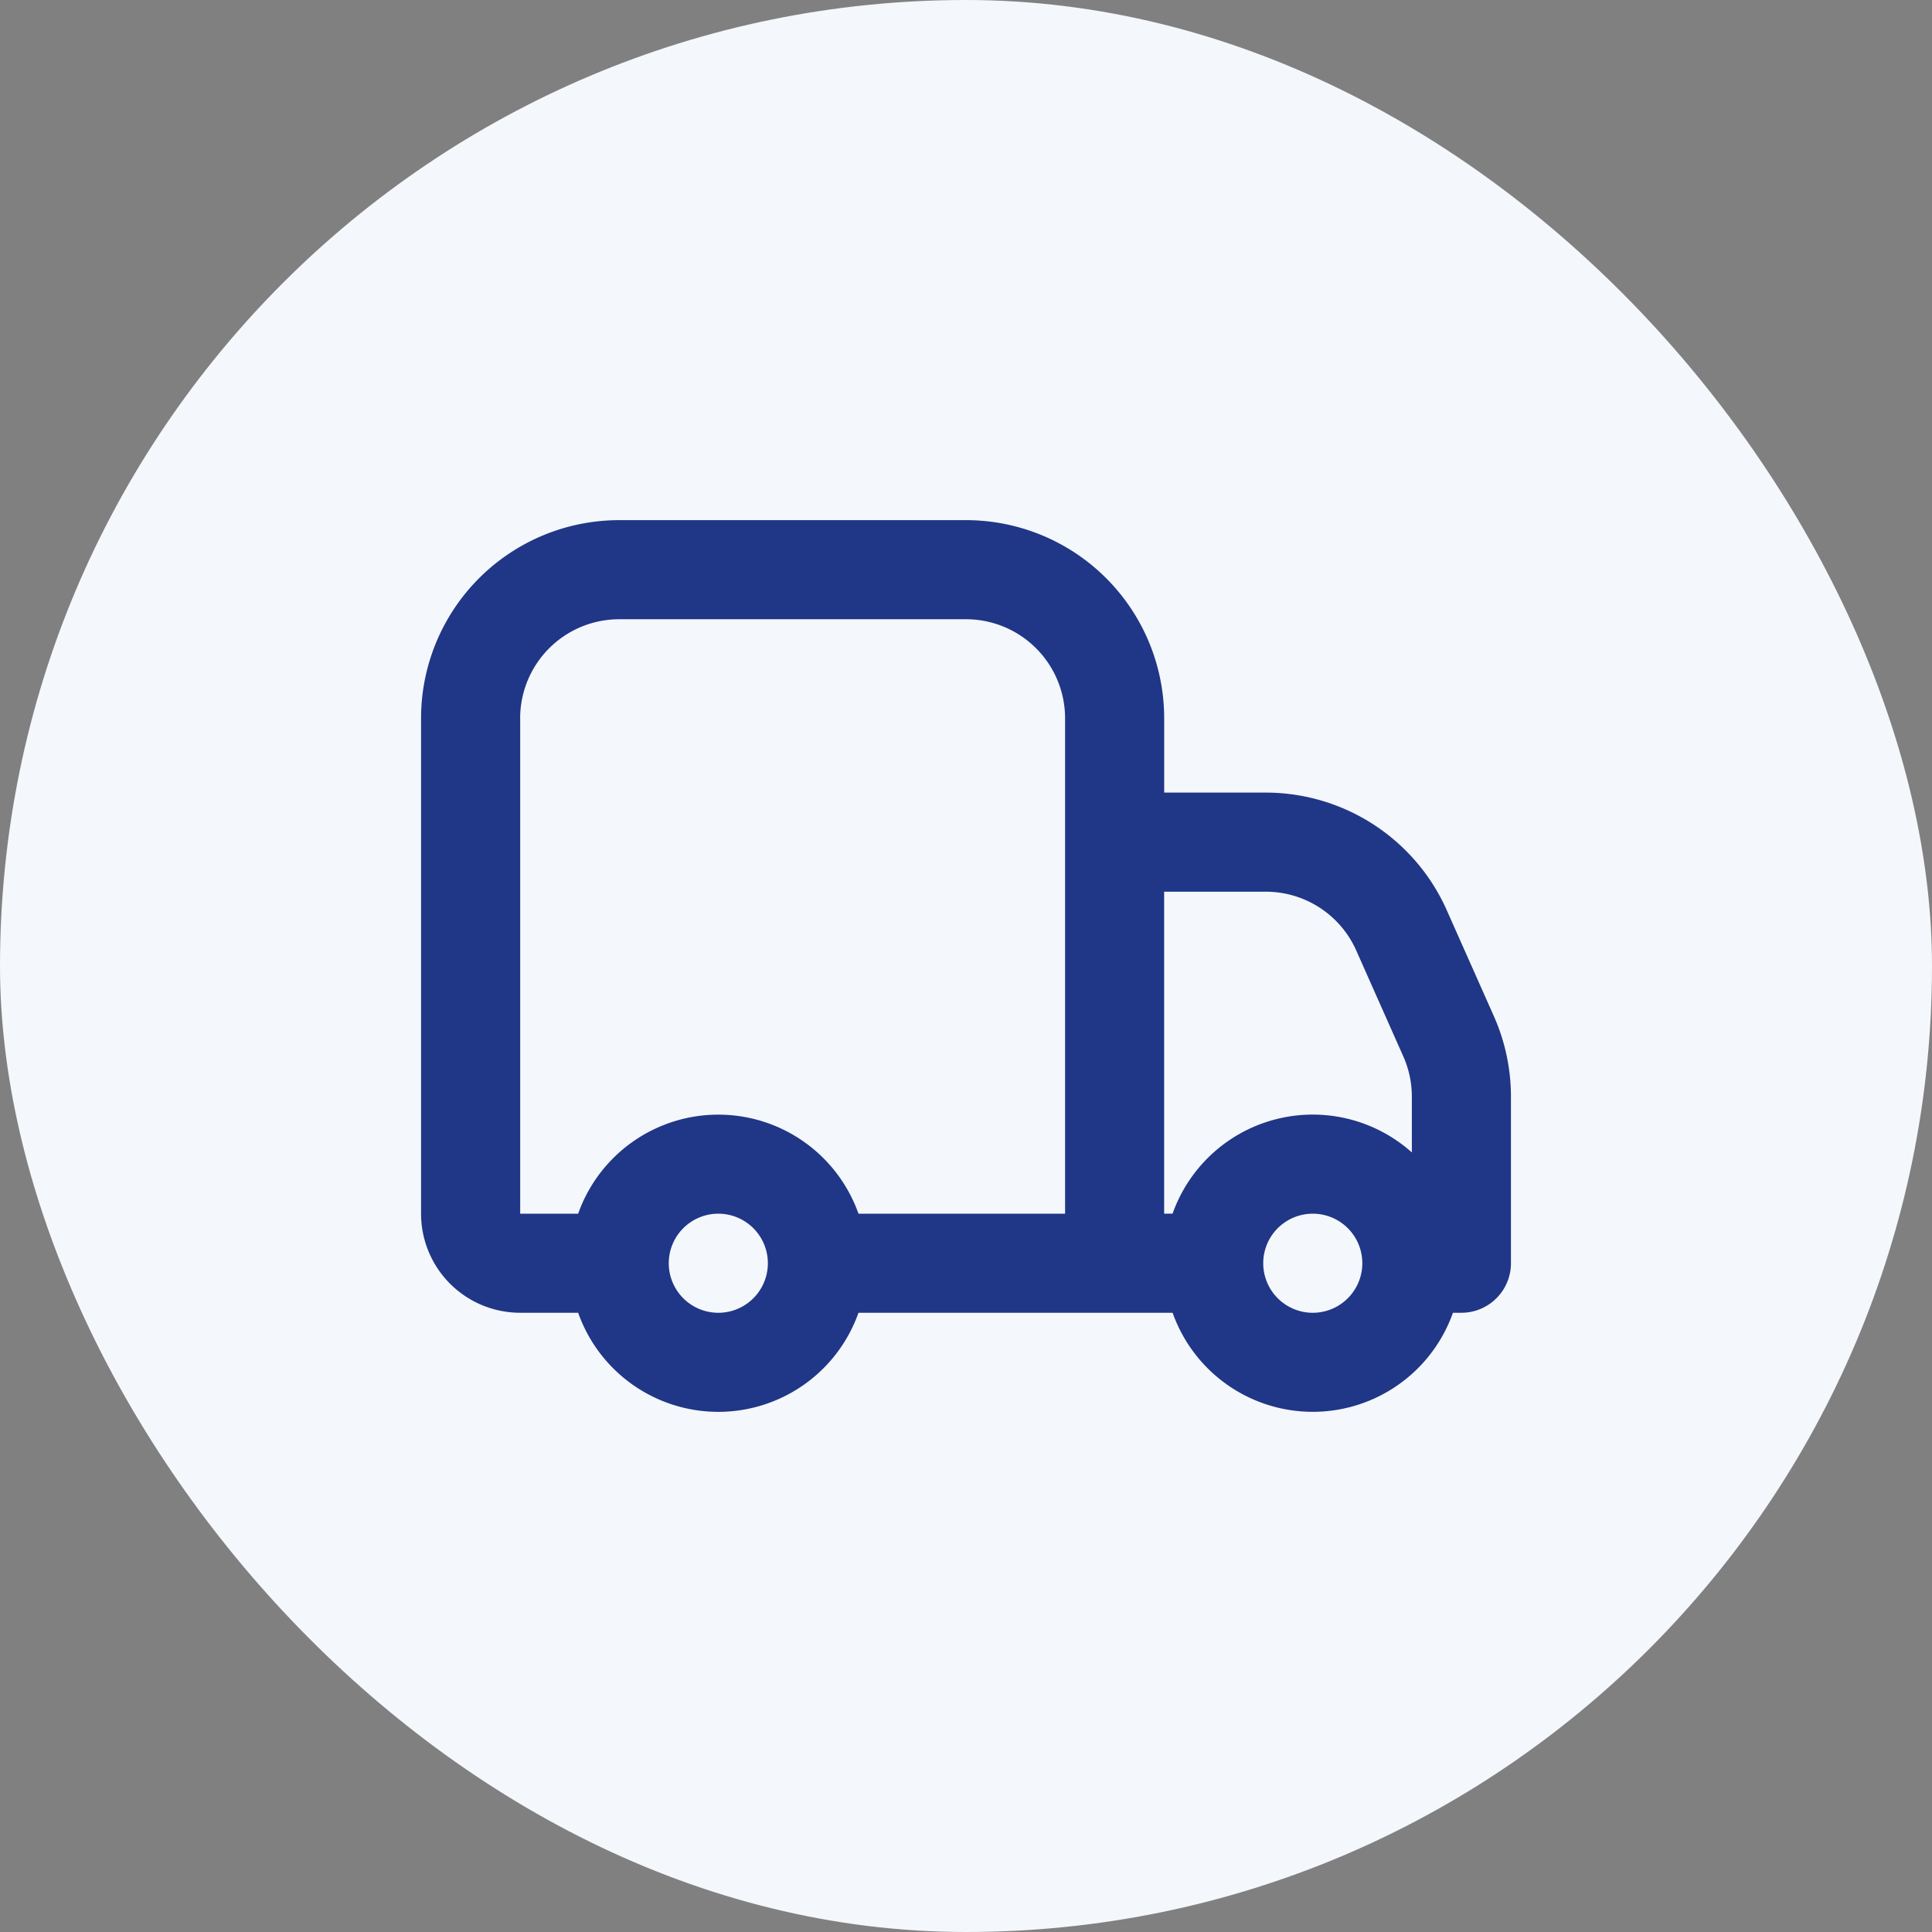 <svg width="52" height="52" fill="none" xmlns="http://www.w3.org/2000/svg"><rect width="100%" height="100%" fill="#808080" stroke="none"/><rect width="52" height="52" rx="26" fill="#F4F7FB"/><path fill-rule="evenodd" clip-rule="evenodd" d="M19.334 38a4.002 4.002 0 003.772-2.667h8.455a4.002 4.002 0 007.545 0h.227c.737 0 1.334-.597 1.334-1.333v-4.485c0-.746-.157-1.484-.46-2.166l-1.266-2.848a5.333 5.333 0 00-4.874-3.168h-2.733v-2A5.333 5.333 0 0026 14h-9.333a5.333 5.333 0 00-5.334 5.333v13.334A2.667 2.667 0 0014 35.333h1.561A4.002 4.002 0 0019.334 38zM14 19.333a2.667 2.667 0 012.667-2.666H26a2.667 2.667 0 012.667 2.666v13.334h-5.561a4.002 4.002 0 00-7.545 0h-1.56V19.333zm23.77 9.1c.152.34.23.71.23 1.082v1.503a4.002 4.002 0 00-6.44 1.648h-.227V24h2.734c1.054 0 2.01.62 2.437 1.584l1.266 2.849zM18 34a1.333 1.333 0 112.667 0A1.333 1.333 0 0118 34zm16 0a1.333 1.333 0 112.667 0A1.333 1.333 0 0134 34z" fill="#203686"/></svg>